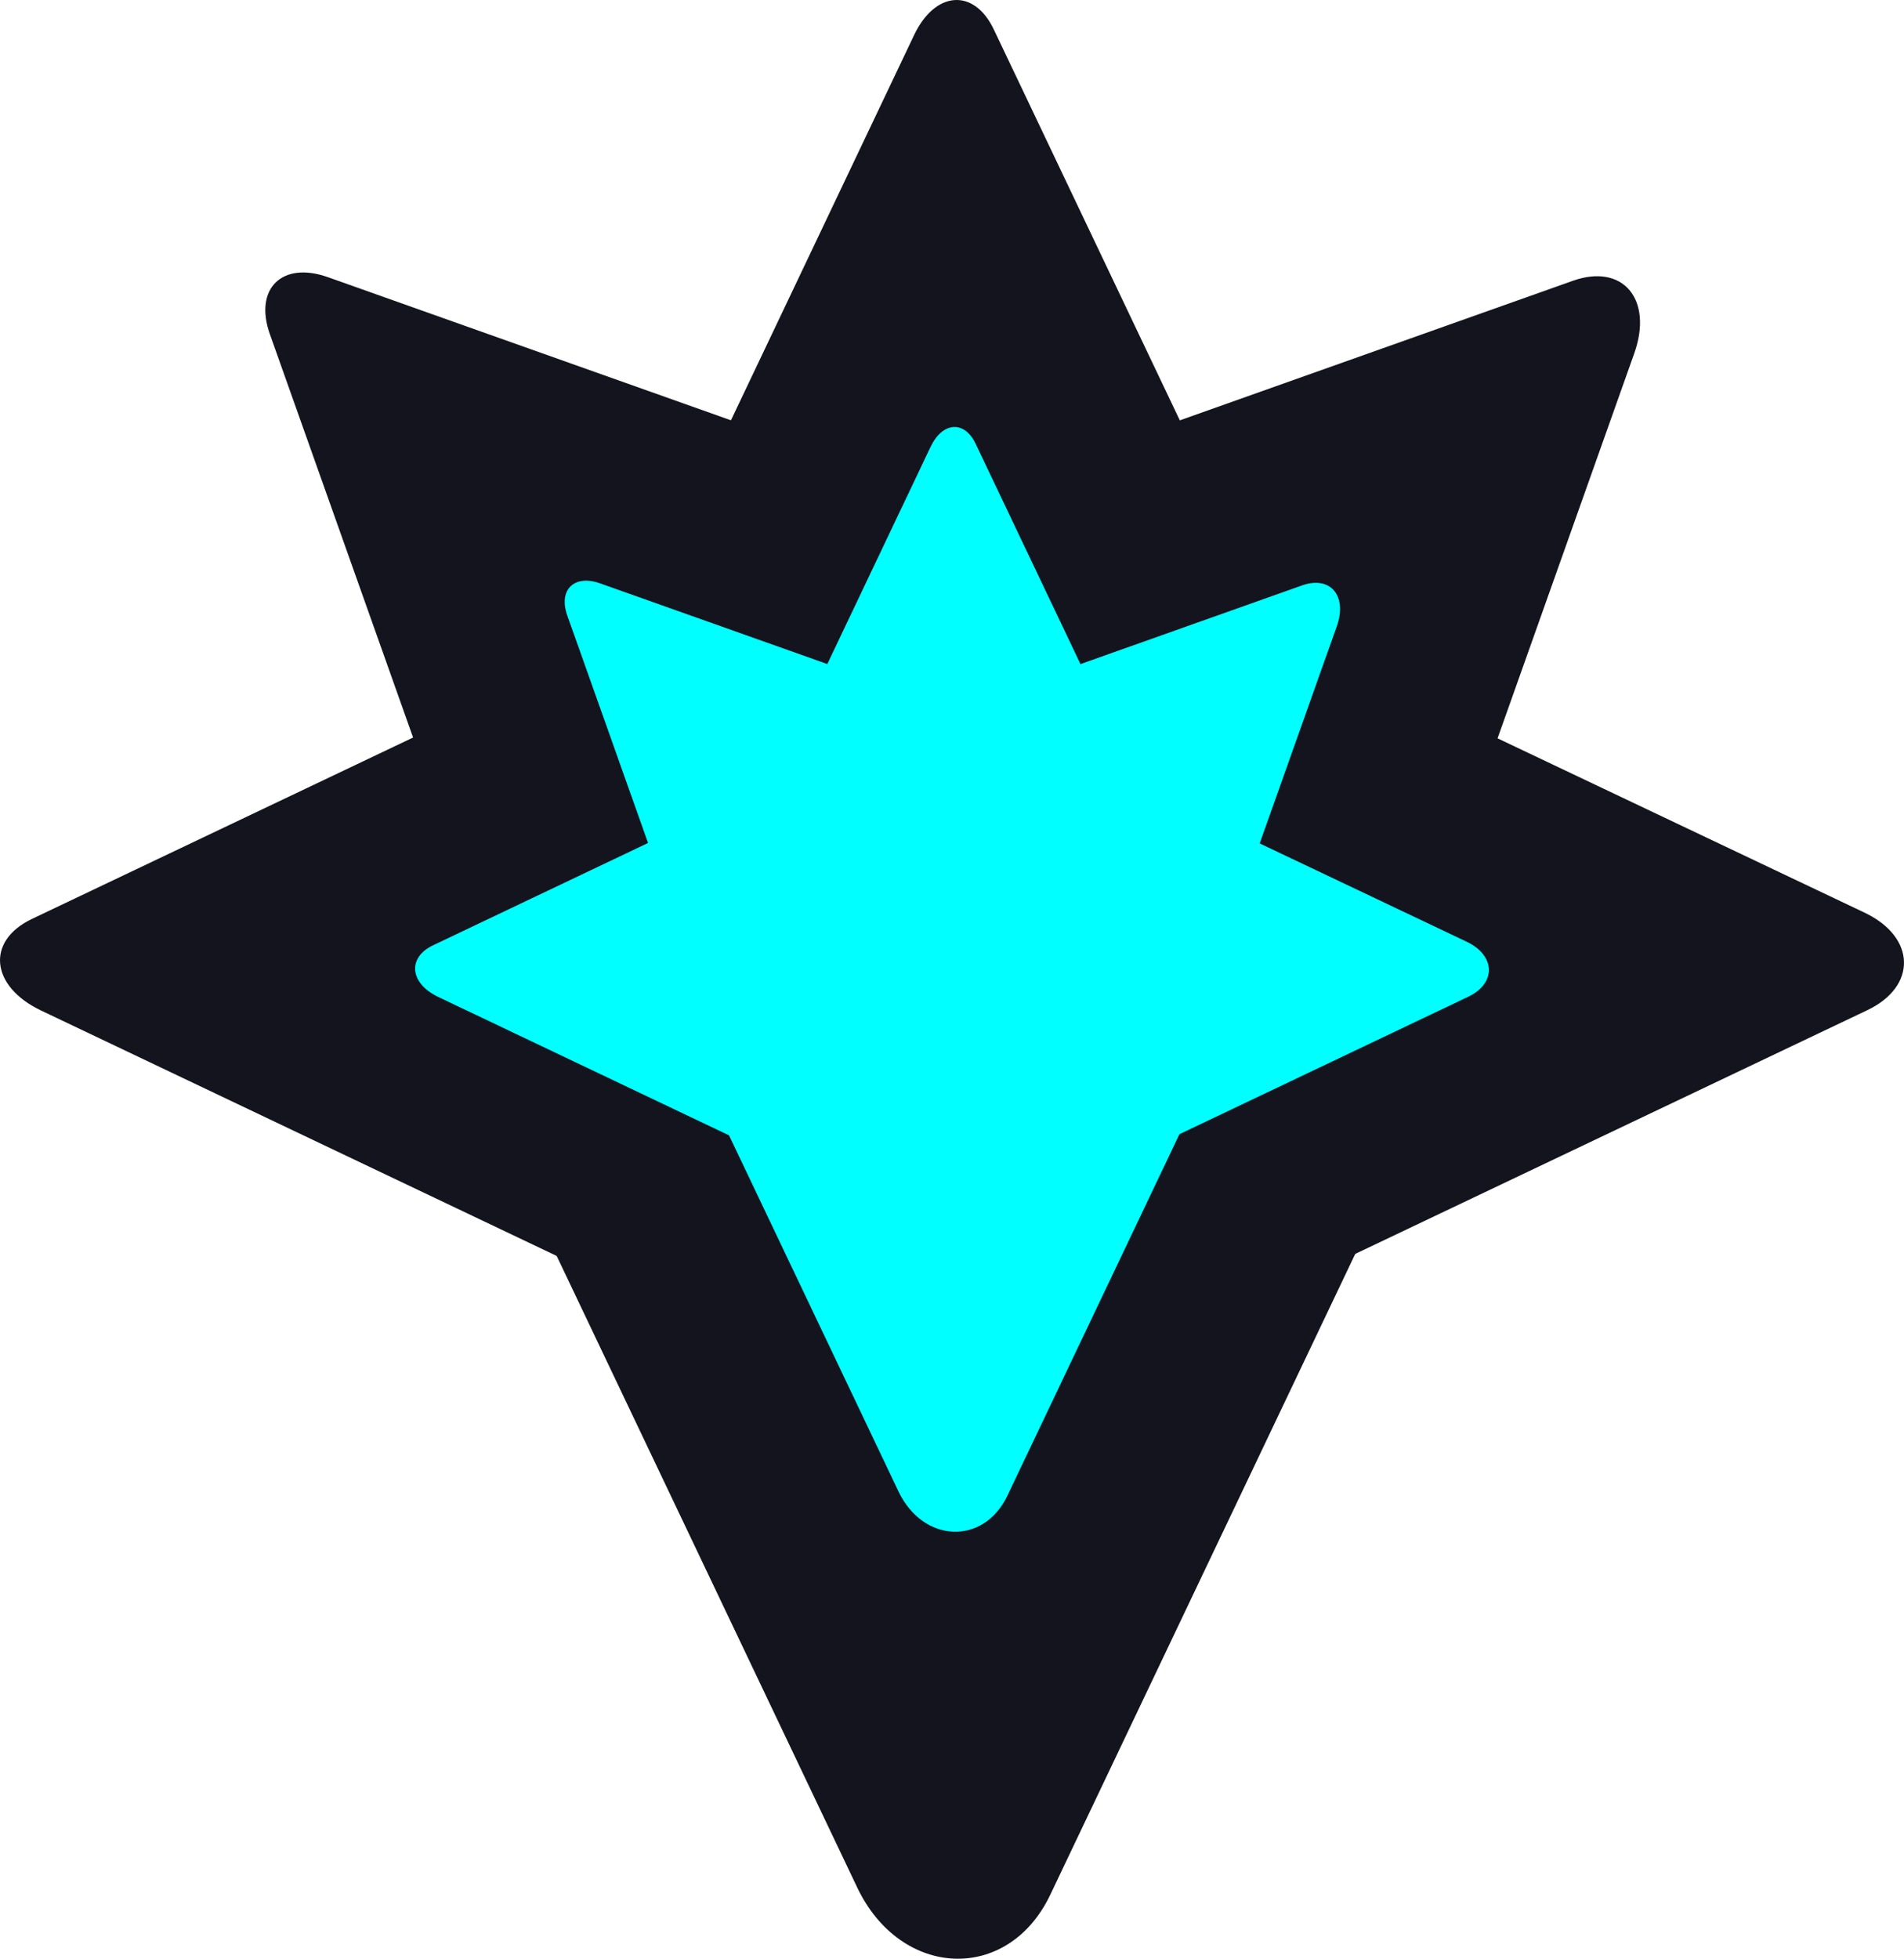 <svg version="1.1" xmlns="http://www.w3.org/2000/svg" xmlns:xlink="http://www.w3.org/1999/xlink" width="137.347" height="141.282" viewBox="0,0,137.347,141.282"><g transform="translate(-171.327,-109.359)"><g stroke="none" stroke-miterlimit="10"><g fill="#14141e"><path d="M173.634,175.64c10.618,-5.053 66.38,-31.591 66.38,-31.591v69.478c0,0 -54.789,-26.075 -65.724,-31.279c-3.637,-1.731 -4.007,-5.013 -0.655,-6.608z" stroke-width="NaN"/><path d="M205.833,178.789c0,-19.009 15.41,-34.419 34.419,-34.419c19.009,0 34.419,15.41 34.419,34.419c0,19.009 -15.41,34.419 -34.419,34.419c-19.009,0 -34.419,-15.41 -34.419,-34.419z" stroke-width="0"/><path d="M240.25,213.528v-69.478c0,0 54.587,25.908 65.586,31.142c3.697,1.759 3.804,5.313 0.188,7.033c-10.913,5.194 -65.774,31.303 -65.774,31.303z" stroke-width="NaN"/><path d="M274.991,178.67h-69.478c0,0 26.785,-56.341 31.753,-66.78c1.524,-3.201 4.326,-3.399 5.75,-0.407c4.843,10.177 31.975,67.187 31.975,67.187z" stroke-width="NaN"/><path d="M233.16,245.496c-6.197,-13.02 -27.648,-58.094 -27.648,-58.094h69.478c0,0 -21.739,45.679 -27.899,58.622c-3.05,6.409 -10.793,6.067 -13.932,-0.527z" stroke-width="NaN"/><path d="M264.932,203.236l-49.129,-49.129c0,0 57.751,-20.507 68.98,-24.494c3.627,-1.288 5.811,1.352 4.432,5.236c-4.086,11.506 -24.284,68.387 -24.284,68.387z" stroke-width="NaN"/><path d="M194.971,129.348c10.841,3.85 69.728,24.76 69.728,24.76l-49.129,49.129c0,0 -20.934,-58.955 -24.775,-69.772c-1.164,-3.278 0.878,-5.287 4.176,-4.116z" stroke-width="NaN"/></g><g fill="#00ffff"><path d="M202.571,177.541c5.988,-2.85 37.437,-17.817 37.437,-17.817v39.185c0,0 -30.9,-14.706 -37.067,-17.641c-2.051,-0.976 -2.26,-2.827 -0.37,-3.727z" stroke-width="NaN"/><path d="M220.73,179.317c0,-10.721 8.691,-19.412 19.412,-19.412c10.721,0 19.412,8.691 19.412,19.412c0,10.721 -8.691,19.412 -19.412,19.412c-10.721,0 -19.412,-8.691 -19.412,-19.412z" stroke-width="0"/><path d="M240.141,198.909v-39.185c0,0 30.786,14.611 36.989,17.564c2.085,0.992 2.145,2.996 0.106,3.967c-6.155,2.929 -37.095,17.654 -37.095,17.654z" stroke-width="NaN"/><path d="M259.734,179.25h-39.185c0,0 15.106,-31.775 17.908,-37.663c0.859,-1.805 2.44,-1.917 3.243,-0.23c2.732,5.74 18.033,37.892 18.033,37.892z" stroke-width="NaN"/><path d="M236.142,216.939c-3.495,-7.343 -15.593,-32.764 -15.593,-32.764h39.185c0,0 -12.261,25.762 -15.735,33.062c-1.72,3.614 -6.087,3.422 -7.857,-0.297z" stroke-width="NaN"/><path d="M254.061,193.105l-27.708,-27.708c0,0 32.571,-11.566 38.904,-13.814c2.046,-0.726 3.277,0.763 2.5,2.953c-2.304,6.489 -13.695,38.569 -13.695,38.569z" stroke-width="NaN"/><path d="M214.604,151.433c6.114,2.171 39.326,13.964 39.326,13.964l-27.708,27.708c0,0 -11.807,-33.25 -13.973,-39.35c-0.656,-1.849 0.495,-2.982 2.355,-2.322z" stroke-width="NaN"/></g></g></g></svg><!--rotationCenter:68.67340578365929:70.64117312139355-->